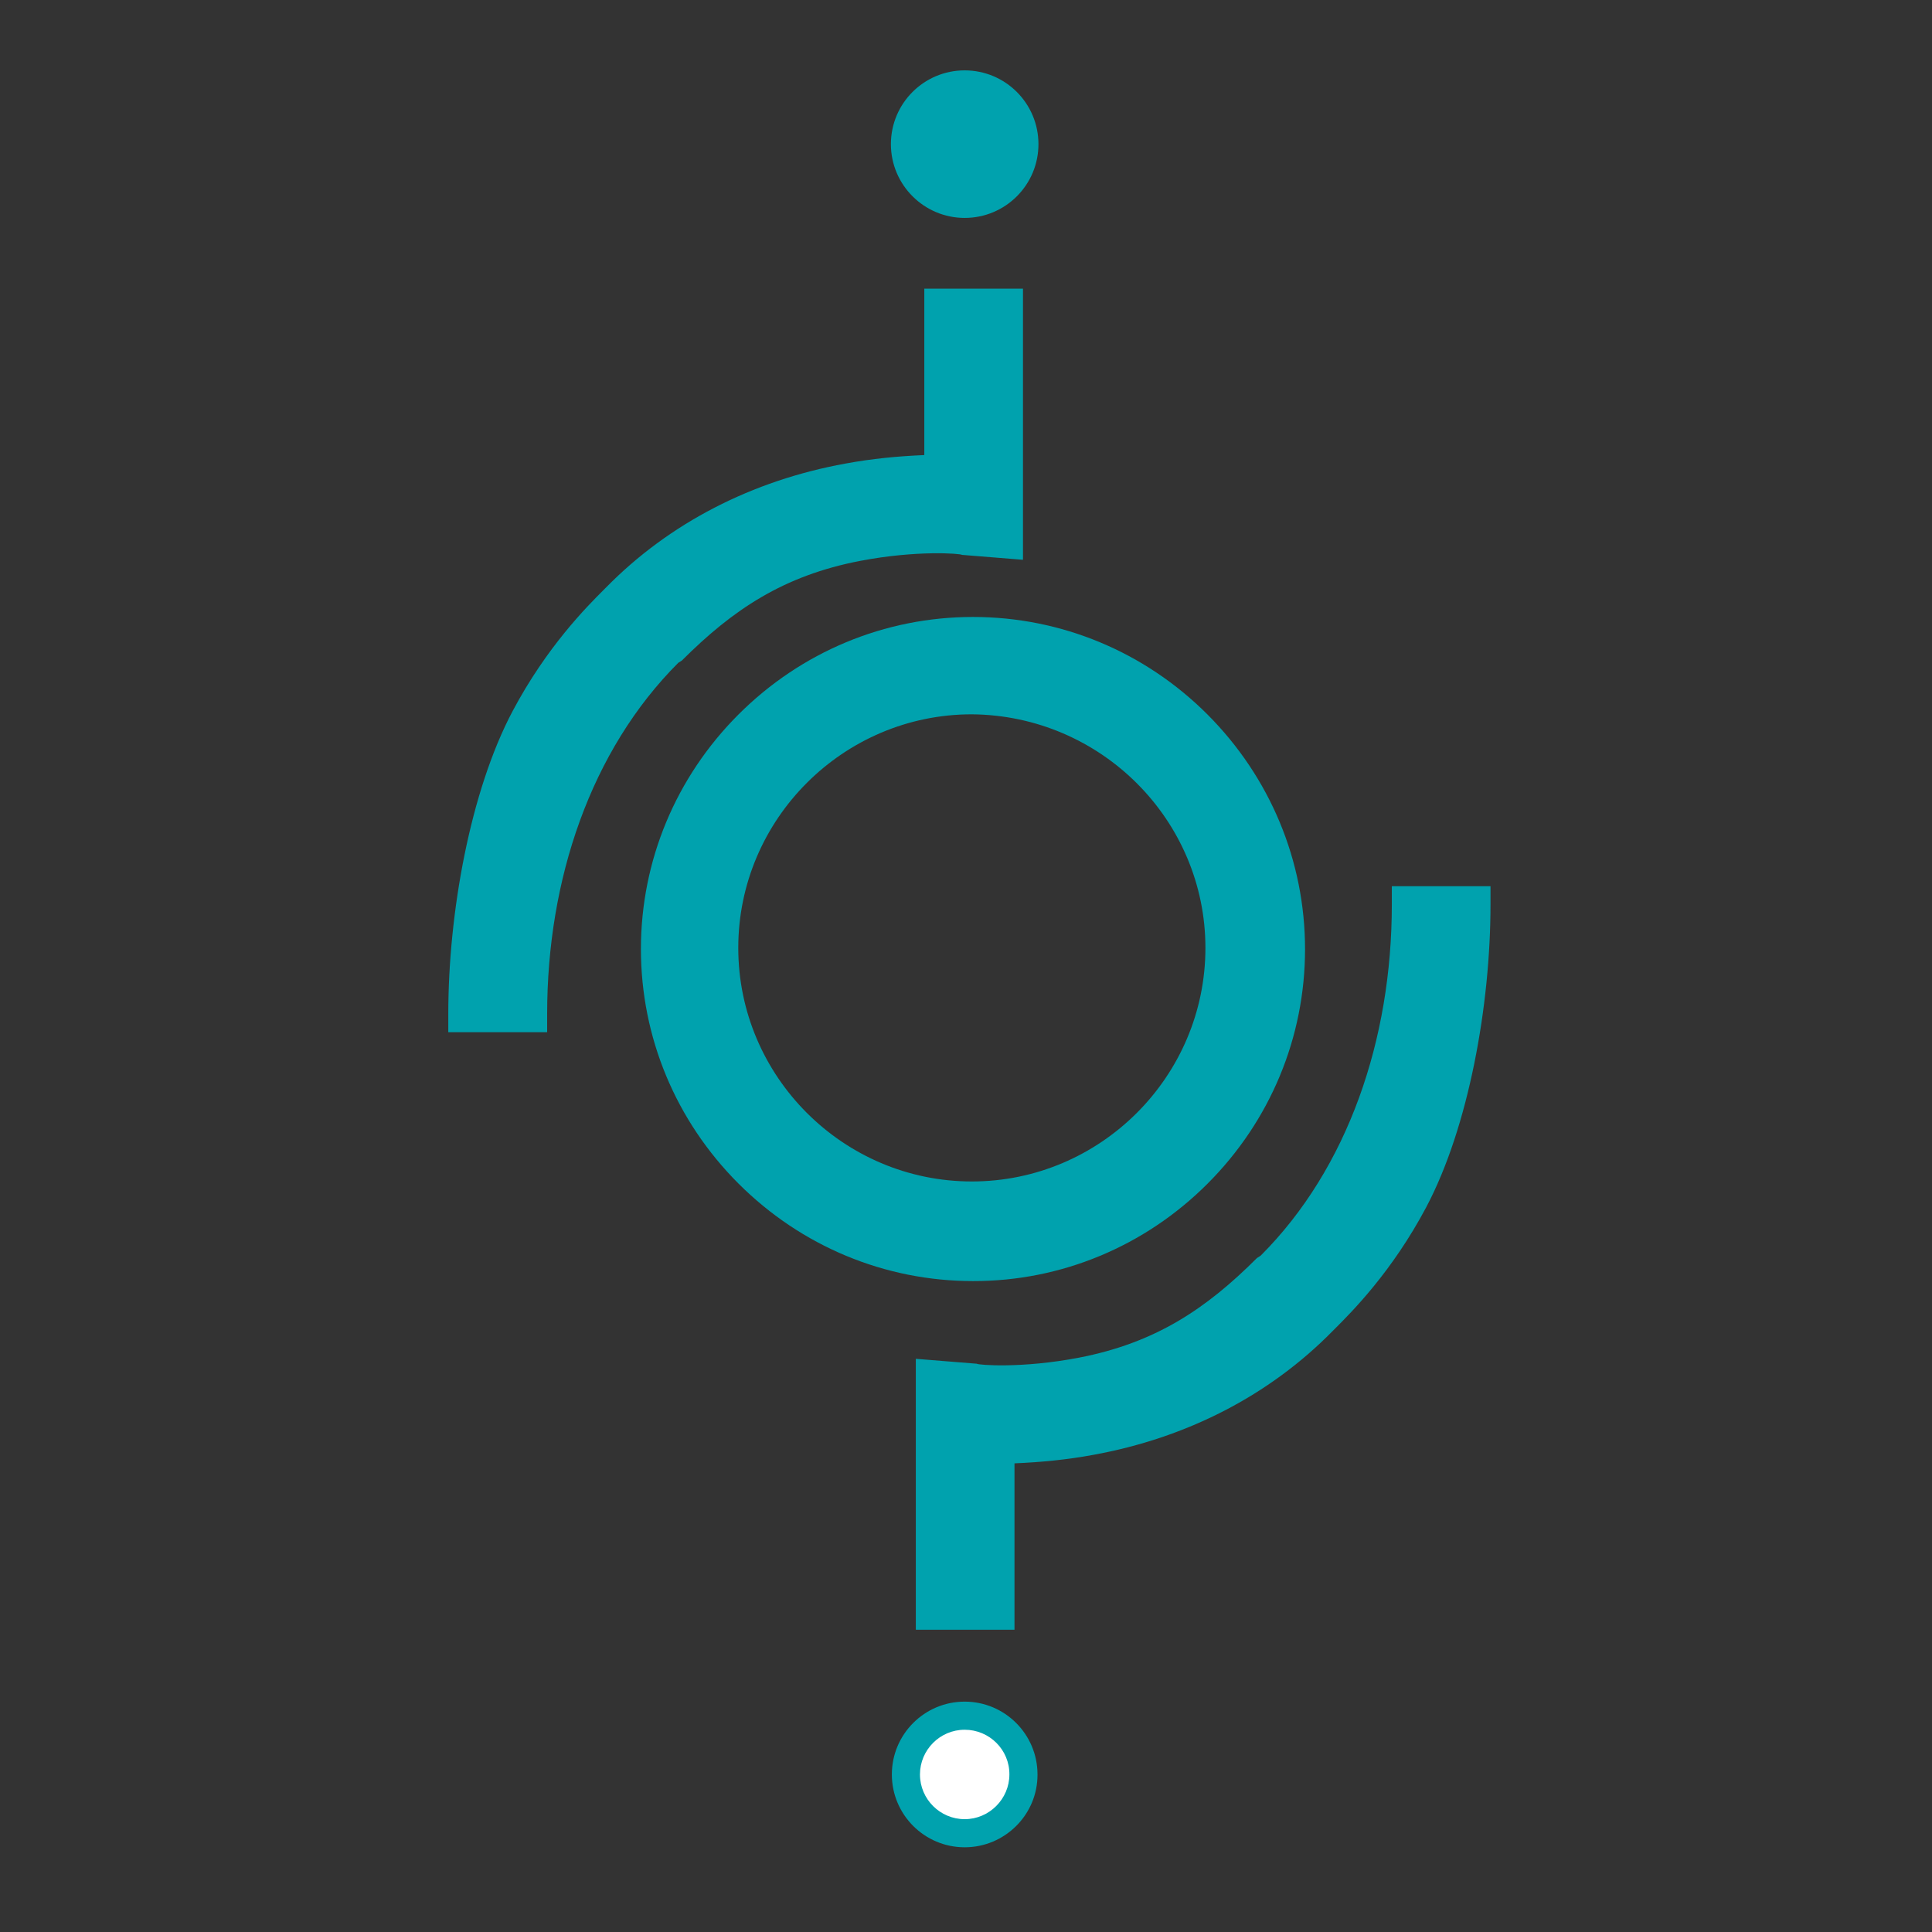 <?xml version="1.0" standalone="no"?><!DOCTYPE svg PUBLIC "-//W3C//DTD SVG 1.1//EN" "http://www.w3.org/Graphics/SVG/1.1/DTD/svg11.dtd"><svg t="1756166584935" class="icon" viewBox="0 0 1024 1024" version="1.1" xmlns="http://www.w3.org/2000/svg" p-id="7645" xmlns:xlink="http://www.w3.org/1999/xlink" width="1024" height="1024"><rect x="0" y="0" width="1024" height="1024" fill="#333333" stroke="none"/><path d="M 666.2 666.8 c -27 27 -53.9 45 -94.4 52.8 c -30.2 5.8 -53.4 3.9 -54.1 3.2 l -32.3 -2.6 v 143.6 h 52.3 v -88.2 c 14.2 -0.6 27.7 -1.9 41.8 -4.5 c 49.5 -9 93.3 -31.5 126.8 -65.6 l 1.3 -1.3 c 9 -9 30.2 -30.2 48.3 -64.3 c 22.5 -42.5 34.1 -107.1 34.1 -160.5 v -9.7 h -52.3 v 9.7 c 0 71.4 -23.2 139.8 -69.5 186.1 l -2 1.3 Z M 361.4 350.1 c 27 -27 53.9 -45 94.4 -52.8 c 30.2 -5.8 53.4 -3.9 54.1 -3.2 l 32.3 2.6 V 153 h -52.3 v 88.2 c -14.2 0.6 -27.7 1.9 -41.8 4.5 c -49.5 9 -93.3 31.5 -126.8 65.6 l -1.3 1.3 c -9 9 -30.2 30.2 -48.3 64.3 c -22.5 42.5 -34.1 107.1 -34.1 160.5 v 9.7 H 290 v -9.7 c 0 -71.4 23.2 -139.8 69.5 -186.1 l 1.9 -1.2 Z" fill="#00a2ae" p-id="7646"></path><path d="M 640 627.4 c 33.2 -33.2 51.7 -77.5 51.7 -124.3 S 673.2 412 640 378.7 c -33.2 -33.2 -77.5 -51.7 -124.3 -51.7 s -91.1 18.5 -124.3 51.7 s -51.7 77.5 -51.7 124.3 s 18.5 91.1 51.7 124.3 S 468.9 679 515.7 679 c 46.7 0.1 91.1 -18.4 124.3 -51.6 Z m -1.1 -125 c 0 68.2 -55.7 123.8 -123.8 123.8 c -68.2 0 -123.8 -55.7 -123.8 -123.8 c 0 -68.2 55.7 -123.8 123.8 -123.8 c 68.7 0.6 123.8 56.2 123.8 123.8 Z m 10.3 0" fill="#00a2ae" p-id="7647"></path><path d="M 511.3 940.5 m -32.2 0 a 32.2 32.2 0 1 0 64.4 0 a 32.2 32.2 0 1 0 -64.4 0 Z" fill="#ffffff" p-id="7648"></path><path d="M 511.3 979.1 c -21.3 0 -38.6 -17.3 -38.6 -38.6 s 17.3 -38.6 38.6 -38.6 s 38.6 17.3 38.6 38.6 c 0.1 21.3 -17.3 38.6 -38.6 38.6 Z m 0 -62.3 c -13.1 0 -23.7 10.7 -23.7 23.7 c 0 13.1 10.7 23.7 23.7 23.7 s 23.7 -10.7 23.7 -23.7 c 0.1 -13.1 -10.6 -23.7 -23.7 -23.7 Z" fill="#00a2ae" p-id="7649"></path><path d="M 511.3 76.4 m -32.6 0 a 32.6 32.6 0 1 0 65.2 0 a 32.6 32.6 0 1 0 -65.2 0 Z" fill="#ffffff" p-id="7650"></path><path d="M 511.3 115.5 c -21.5 0 -39.1 -17.5 -39.1 -39.1 s 17.5 -39.1 39.1 -39.1 s 39.1 17.5 39.1 39.1 s -17.5 39.1 -39.1 39.1 Z m 0 -64.5 c -14 0 -25.4 11.4 -25.4 25.4 s 11.4 25.4 25.4 25.4 c 14 0 25.4 -11.4 25.4 -25.4 S 525.3 51 511.3 51 Z" fill="#00a2ae" p-id="7651"></path><path d="M 511.3 76.4 m -32.6 0 a 32.6 32.6 0 1 0 65.2 0 a 32.6 32.6 0 1 0 -65.2 0 Z" fill="#00a2ae" p-id="7652"></path></svg>